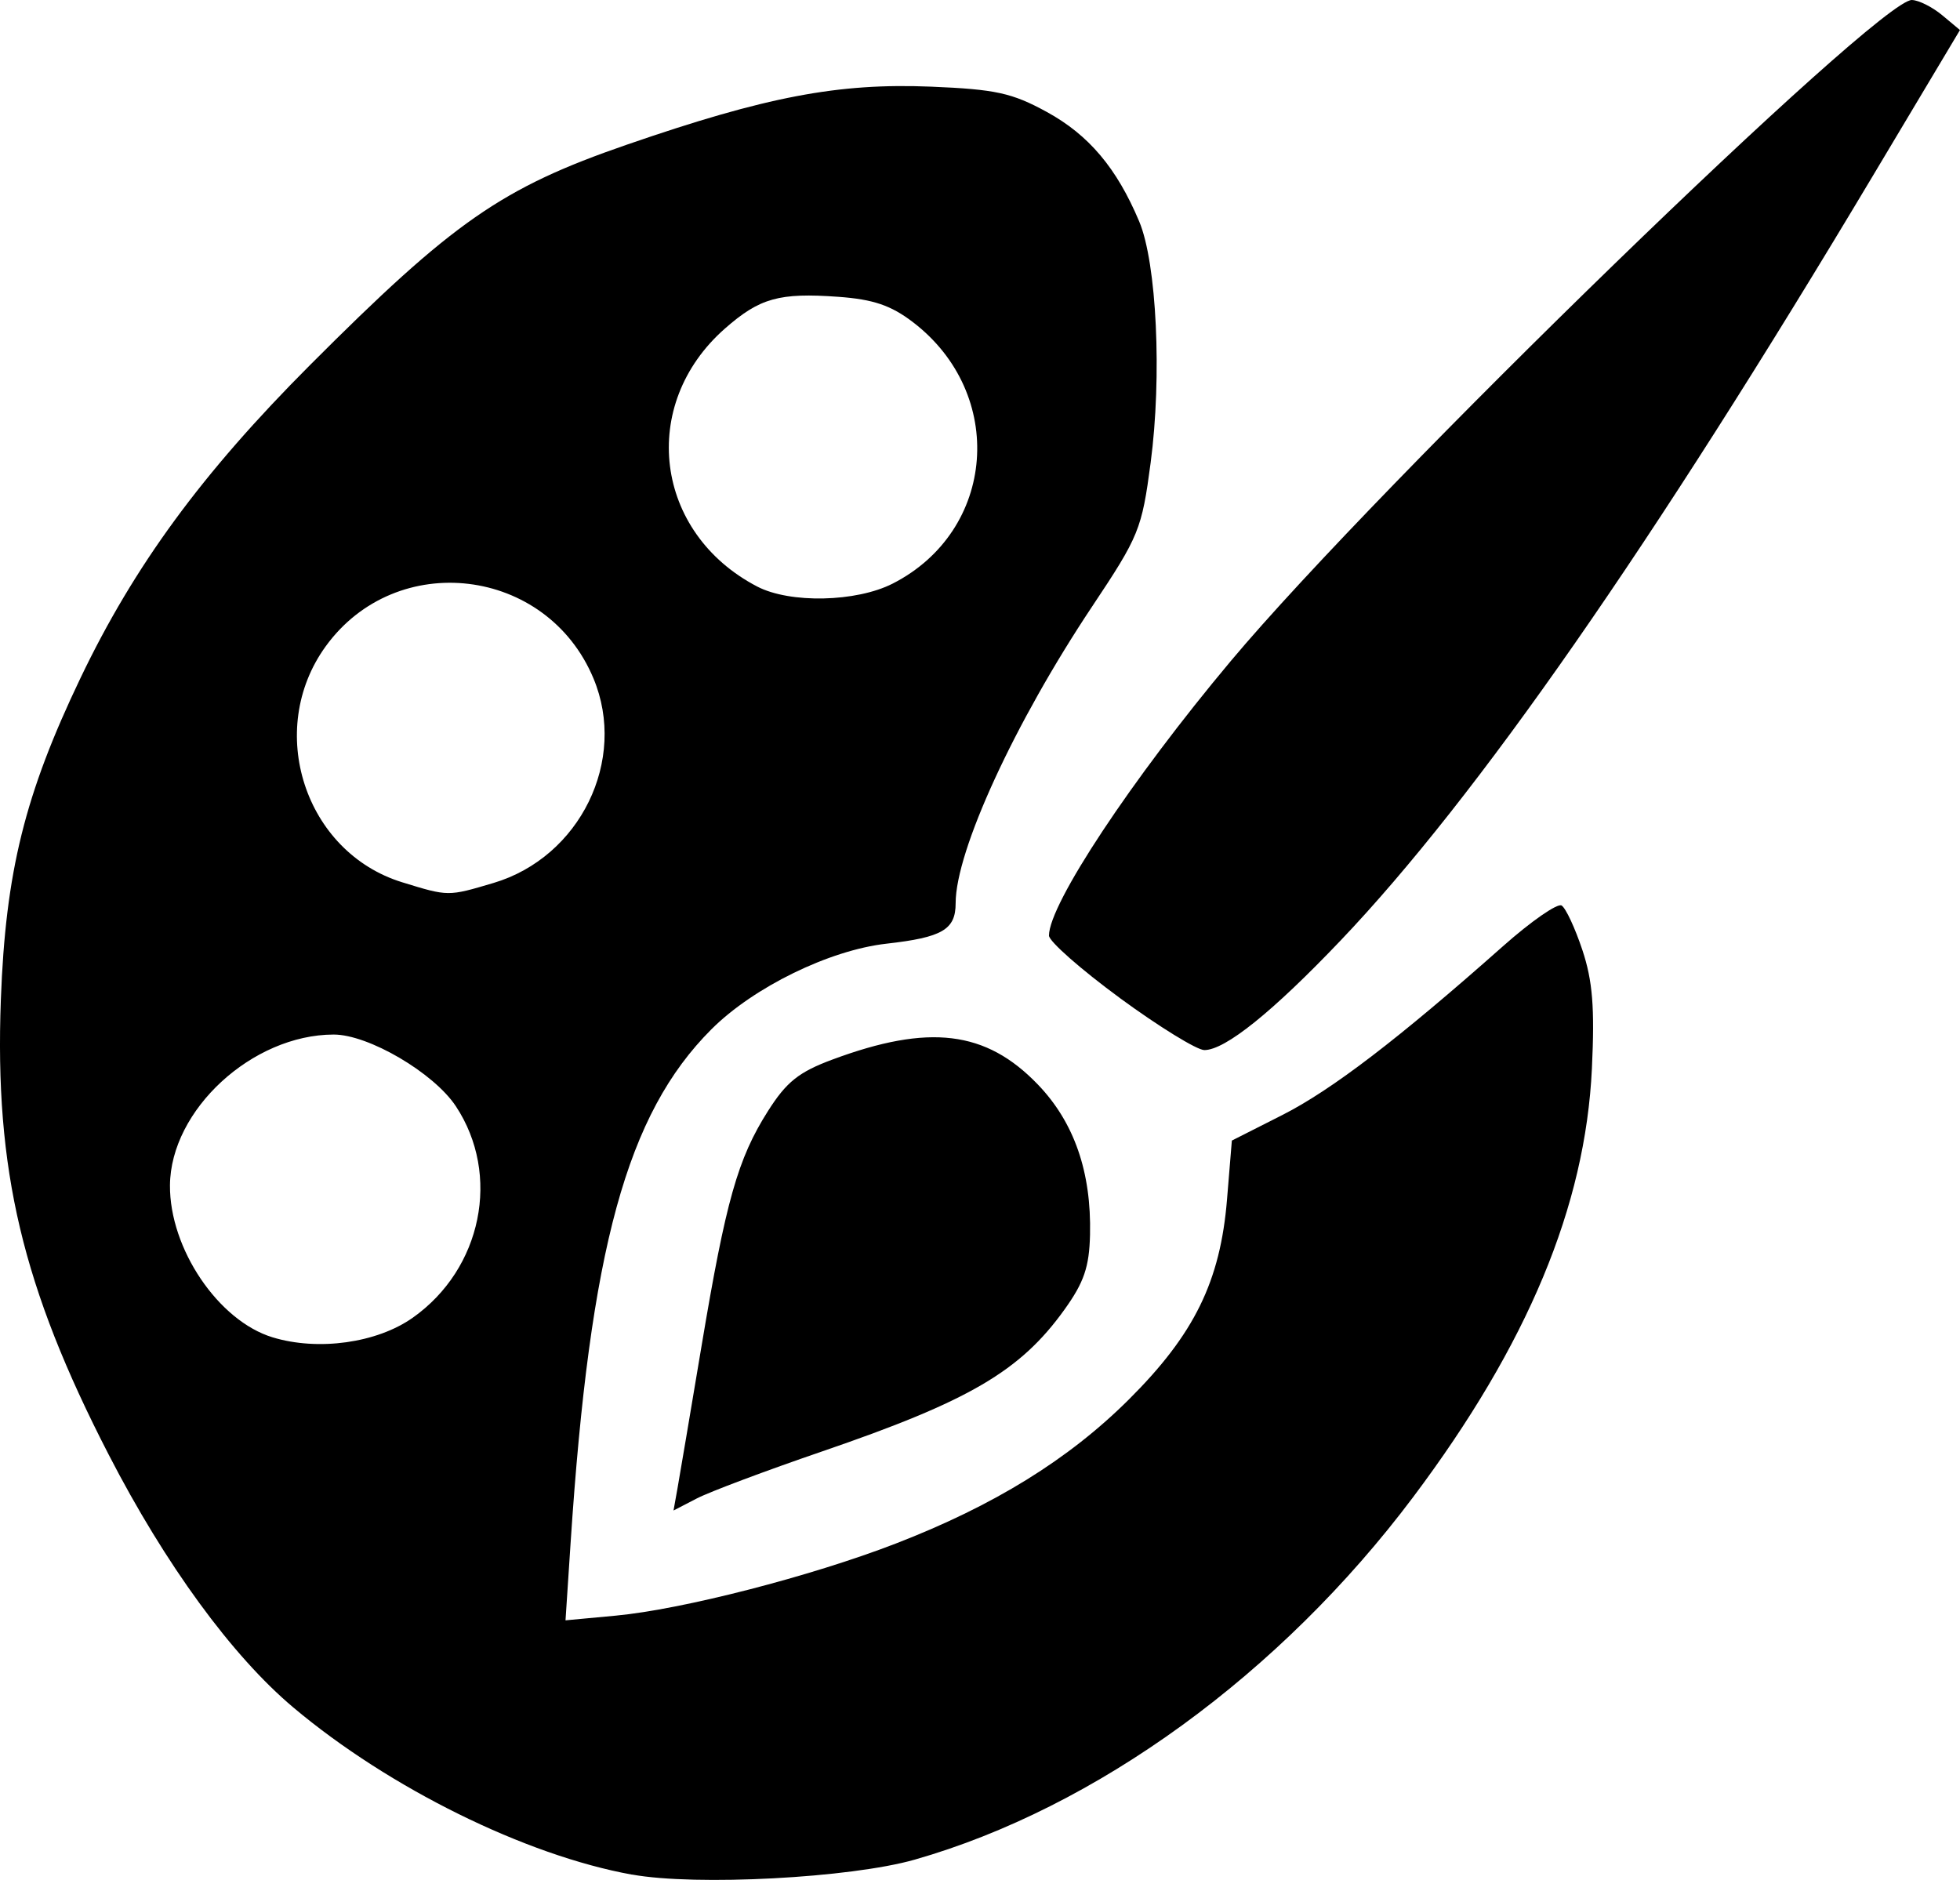 <?xml version="1.0" encoding="UTF-8" standalone="no"?>
<!-- Created with Inkscape (http://www.inkscape.org/) -->

<svg
   xmlns:dc="http://purl.org/dc/elements/1.1/"
   xmlns:cc="http://creativecommons.org/ns#"
   xmlns:rdf="http://www.w3.org/1999/02/22-rdf-syntax-ns#"
   xmlns:svg="http://www.w3.org/2000/svg"
   xmlns="http://www.w3.org/2000/svg"
   xmlns:sodipodi="http://sodipodi.sourceforge.net/DTD/sodipodi-0.dtd"
   xmlns:inkscape="http://www.inkscape.org/namespaces/inkscape"
   width="66.653mm"
   height="63.933mm"
   viewBox="0 0 66.653 63.933"
   version="1.1"
   id="svg8"
   inkscape:version="0.92.3 (2405546, 2018-03-11)"
   sodipodi:docname="palette.svg">
  <defs
     id="defs2" />
  <sodipodi:namedview
     id="base"
     pagecolor="#ffffff"
     bordercolor="#666666"
     borderopacity="1.0"
     inkscape:pageopacity="0.0"
     inkscape:pageshadow="2"
     inkscape:zoom="1.4"
     inkscape:cx="105.27872"
     inkscape:cy="41.441968"
     inkscape:document-units="mm"
     inkscape:current-layer="layer1"
     showgrid="false"
     fit-margin-top="0"
     fit-margin-left="0"
     fit-margin-right="0"
     fit-margin-bottom="0"
     inkscape:window-width="1920"
     inkscape:window-height="1027"
     inkscape:window-x="-8"
     inkscape:window-y="-8"
     inkscape:window-maximized="1" />
  <g
     inkscape:label="Layer 1"
     inkscape:groupmode="layer"
     id="layer1"
     transform="translate(-43.513,-75.477)">
    <path
       inkscape:connector-curvature="0"
       id="path830"
       d="m 65.007,139.228 c -3.621,-0.654 -8.259,-2.943 -11.518,-5.684 -2.082,-1.75 -4.356,-4.864 -6.28,-8.599 -2.938,-5.702 -3.882,-9.684 -3.667,-15.478 0.161,-4.337 0.814,-6.975 2.707,-10.93 1.832,-3.827 4.133,-6.964 7.801,-10.64 4.876,-4.885 6.522,-6.03 10.774,-7.498 4.744,-1.638 7.194,-2.105 10.355,-1.975 2.19,0.091 2.747,0.212 3.93,0.859 1.429,0.782 2.38,1.908 3.144,3.725 0.596,1.417 0.778,5.266 0.389,8.208 -0.3,2.264 -0.394,2.494 -1.991,4.889 -2.637,3.955 -4.64,8.309 -4.64,10.086 0,0.9 -0.451,1.164 -2.351,1.378 -1.944,0.219 -4.523,1.481 -5.956,2.913 -2.876,2.876 -4.129,7.449 -4.788,17.478 l -0.172,2.62 1.705,-0.159 c 2.264,-0.211 6.64,-1.337 9.516,-2.448 3.344,-1.292 5.889,-2.864 7.937,-4.904 2.227,-2.218 3.109,-4.017 3.338,-6.805 l 0.164,-1.999 1.72,-0.871 c 1.675,-0.849 3.954,-2.593 7.498,-5.737 0.957,-0.849 1.855,-1.473 1.996,-1.386 0.141,0.087 0.458,0.768 0.706,1.513 0.349,1.05 0.422,1.958 0.324,4.032 -0.221,4.678 -2.185,9.386 -6.079,14.573 -4.512,6.01 -10.785,10.572 -16.953,12.33 -2.186,0.623 -7.431,0.9 -9.607,0.507 z m -7.462,-18.936 c 2.358,-1.661 3.012,-4.865 1.469,-7.197 -0.752,-1.136 -2.974,-2.439 -4.156,-2.436 -2.769,0.006 -5.545,2.564 -5.565,5.127 -0.016,2.15 1.643,4.608 3.49,5.17 1.55,0.472 3.544,0.194 4.762,-0.664 z m 2.748,-14.787 c 2.948,-0.876 4.563,-4.178 3.402,-6.957 -1.587,-3.798 -6.701,-4.411 -9.106,-1.091 -2.062,2.846 -0.714,7.003 2.602,8.024 1.572,0.484 1.554,0.484 3.102,0.024 z m 13.578,-10.182 c 3.521,-1.796 3.877,-6.457 0.681,-8.896 -0.743,-0.566 -1.344,-0.77 -2.526,-0.856 -2.014,-0.146 -2.676,0.039 -3.857,1.076 -2.952,2.592 -2.407,6.955 1.095,8.777 1.116,0.58 3.368,0.531 4.607,-0.101 z m -7.319,30.77 c 0.073,-0.413 0.443,-2.597 0.82,-4.853 0.825,-4.929 1.23,-6.359 2.255,-7.976 0.63,-0.994 1.05,-1.33 2.192,-1.754 3.287,-1.223 5.222,-0.988 6.988,0.848 1.235,1.284 1.823,2.979 1.774,5.106 -0.026,1.101 -0.204,1.622 -0.873,2.554 -1.503,2.092 -3.234,3.104 -8.253,4.823 -1.895,0.649 -3.804,1.366 -4.242,1.592 l -0.796,0.412 z m 15.046,-16.675 c -1.327,-0.973 -2.413,-1.929 -2.413,-2.125 0,-1.069 2.809,-5.311 6.182,-9.335 5.028,-6 22.032,-22.504 23.162,-22.481 0.232,0.005 0.695,0.237 1.029,0.515 l 0.607,0.506 -2.948,4.935 c -7.534,12.614 -13.491,21.173 -18.11,26.023 -2.319,2.435 -3.93,3.731 -4.638,3.731 -0.252,0 -1.544,-0.796 -2.871,-1.768 z"
       style="fill:#000000;stroke-width:0.265" />
    <path
       style="fill:#000000;stroke-width:0.265"
       d=""
       id="path826"
       inkscape:connector-curvature="0" />
  </g>
</svg>
